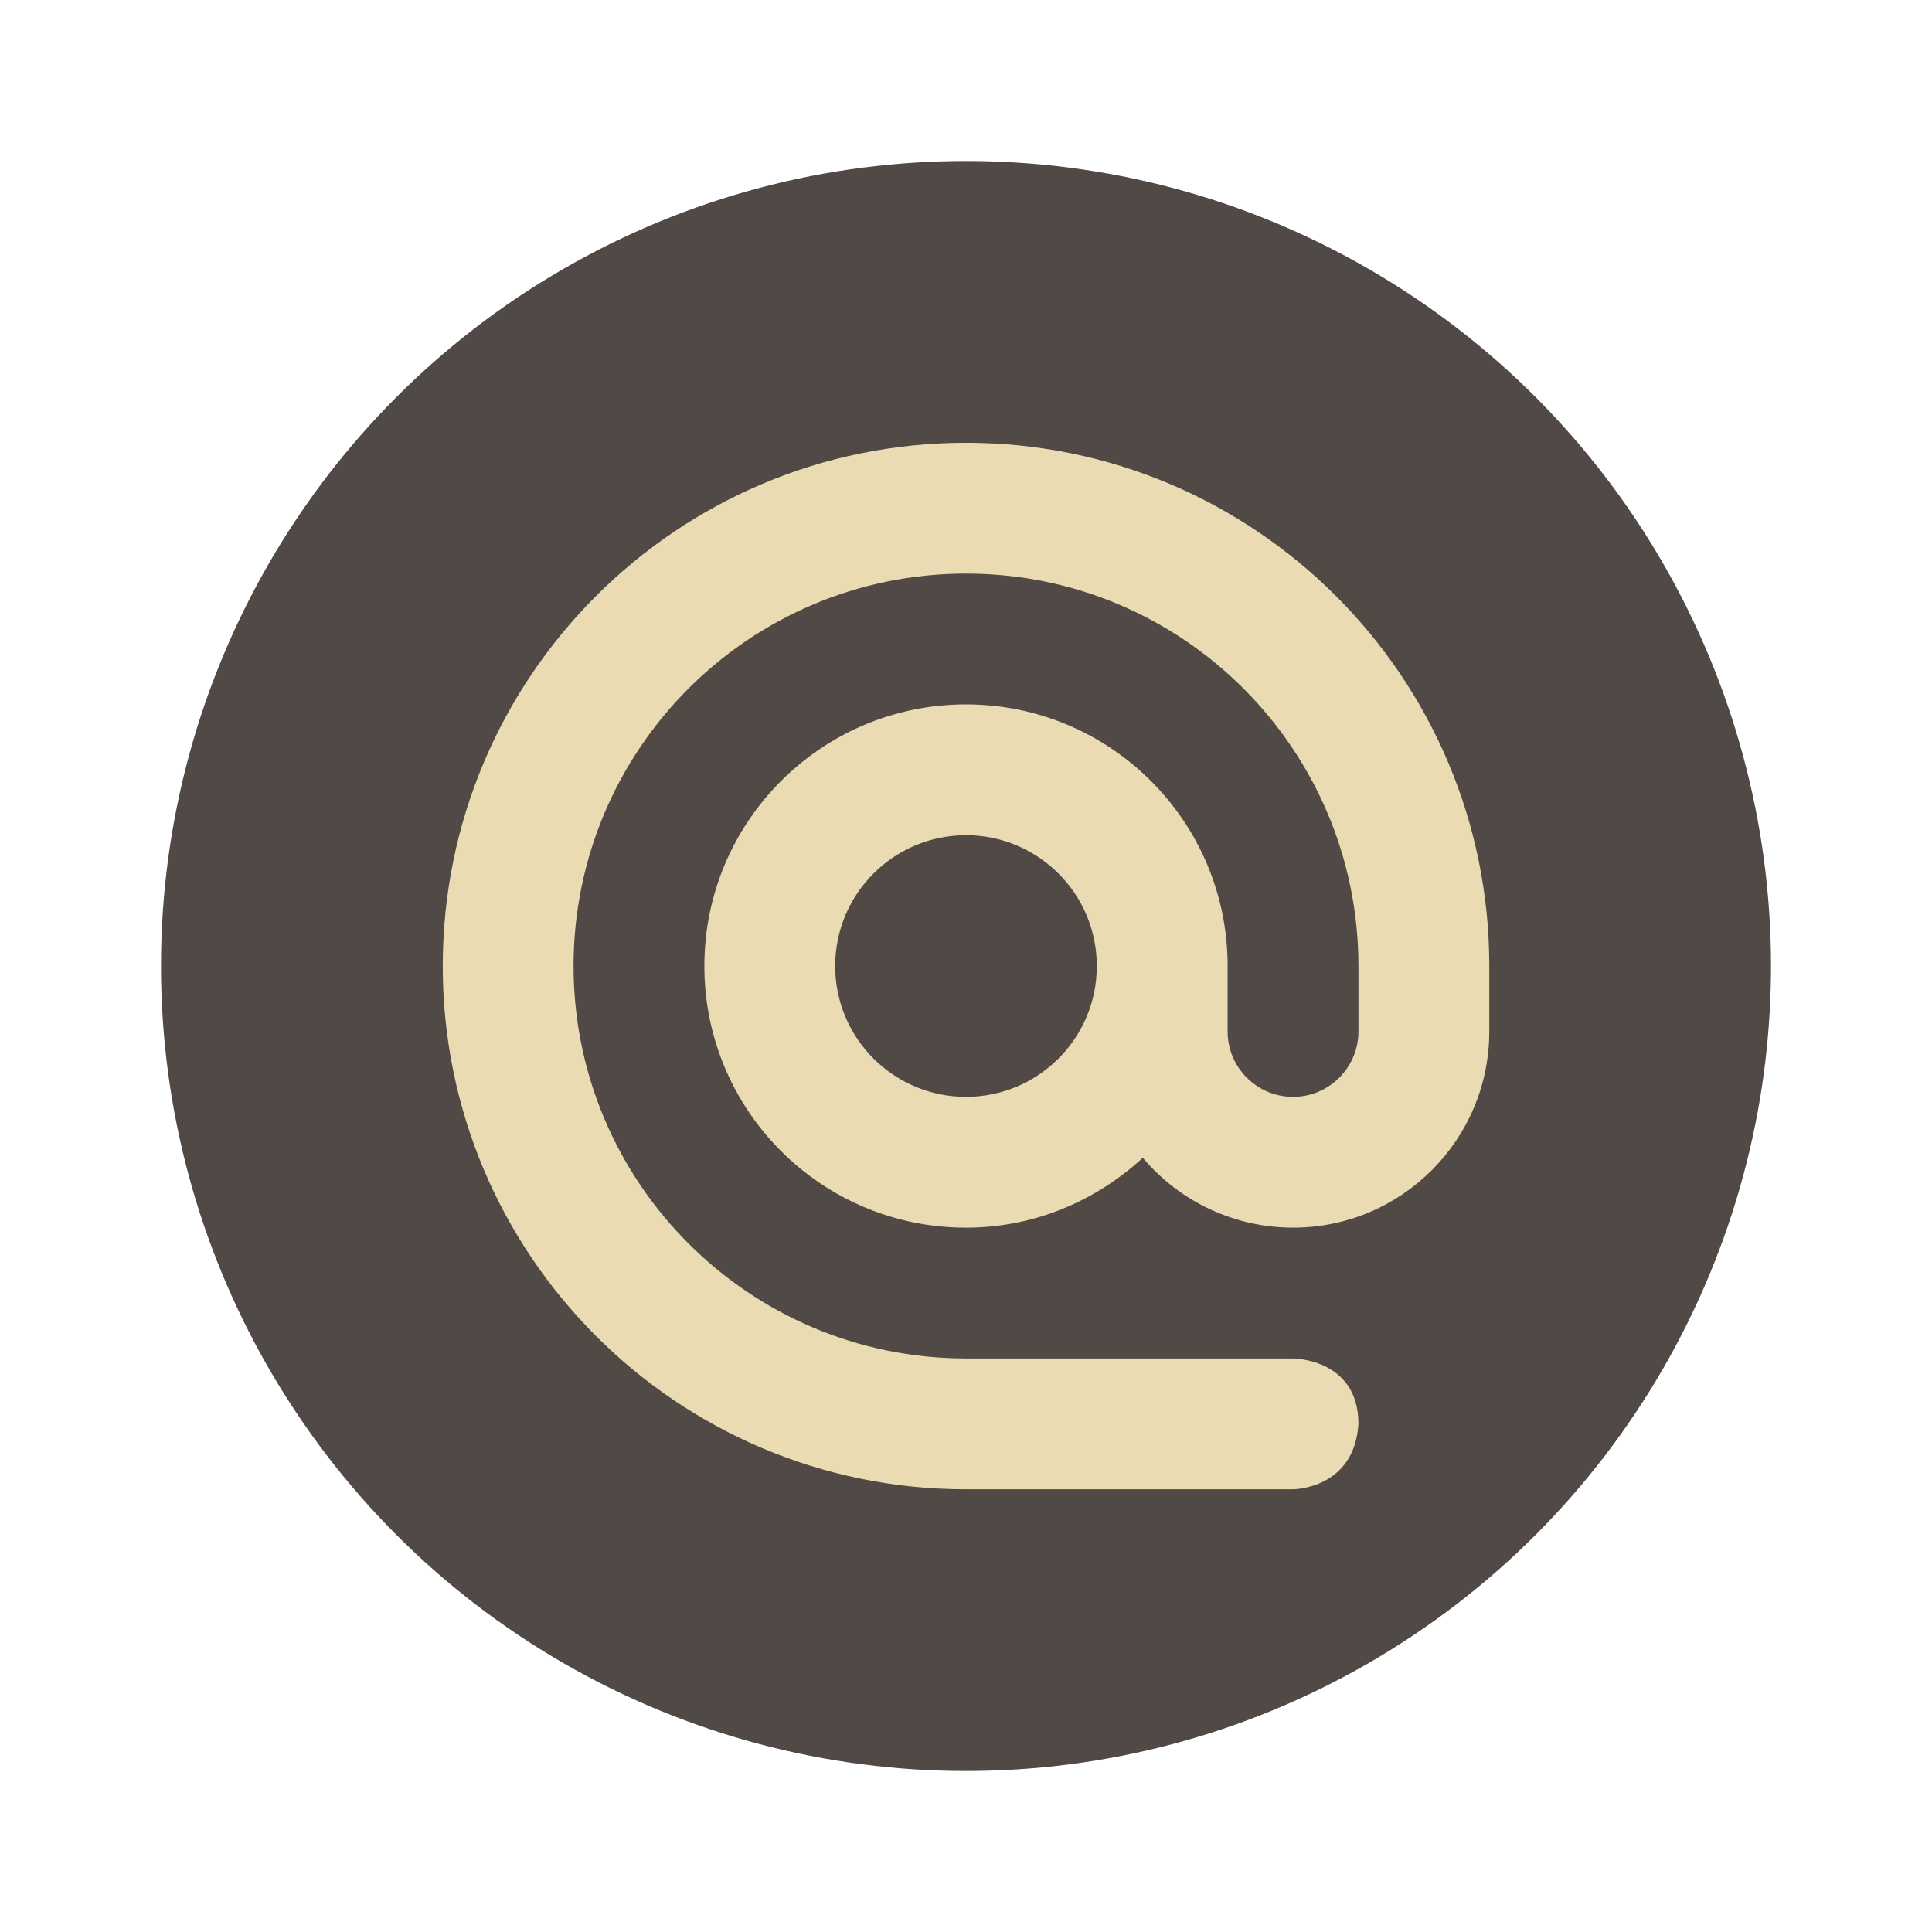 <svg width="48" height="48" version="1.1" xmlns="http://www.w3.org/2000/svg">
  <circle cx="24" cy="24" r="20" fill="#504945"/>
  <path d="m24 11.001c-7.18 0-13 5.82-13 13 0 7.18 5.82 13 13 13h8.125s1.524 0 1.625-1.625c0-1.625-1.625-1.625-1.625-1.625h-8.125c-5.385 0-9.75-4.365-9.75-9.75s4.365-9.75 9.75-9.75c5.385 0 9.75 4.365 9.75 9.75v1.625c0 0.897-0.728 1.625-1.625 1.625-0.897 0-1.625-0.728-1.625-1.625v-1.625c0-3.59-2.91-6.5-6.5-6.5-3.59 0-6.5 2.91-6.5 6.5s2.91 6.5 6.5 6.5c1.7 0 3.234-0.668 4.393-1.736 0.926 1.1 2.293 1.736 3.733 1.736 2.692 0 4.875-2.183 4.875-4.875v-1.625c0-7.179-5.821-13-13-13zm0 9.75c1.795 0 3.25 1.455 3.25 3.25 0 1.795-1.455 3.25-3.25 3.25s-3.25-1.455-3.25-3.25c0-1.795 1.455-3.25 3.25-3.25z" fill="#ebdbb2"/>
</svg>
